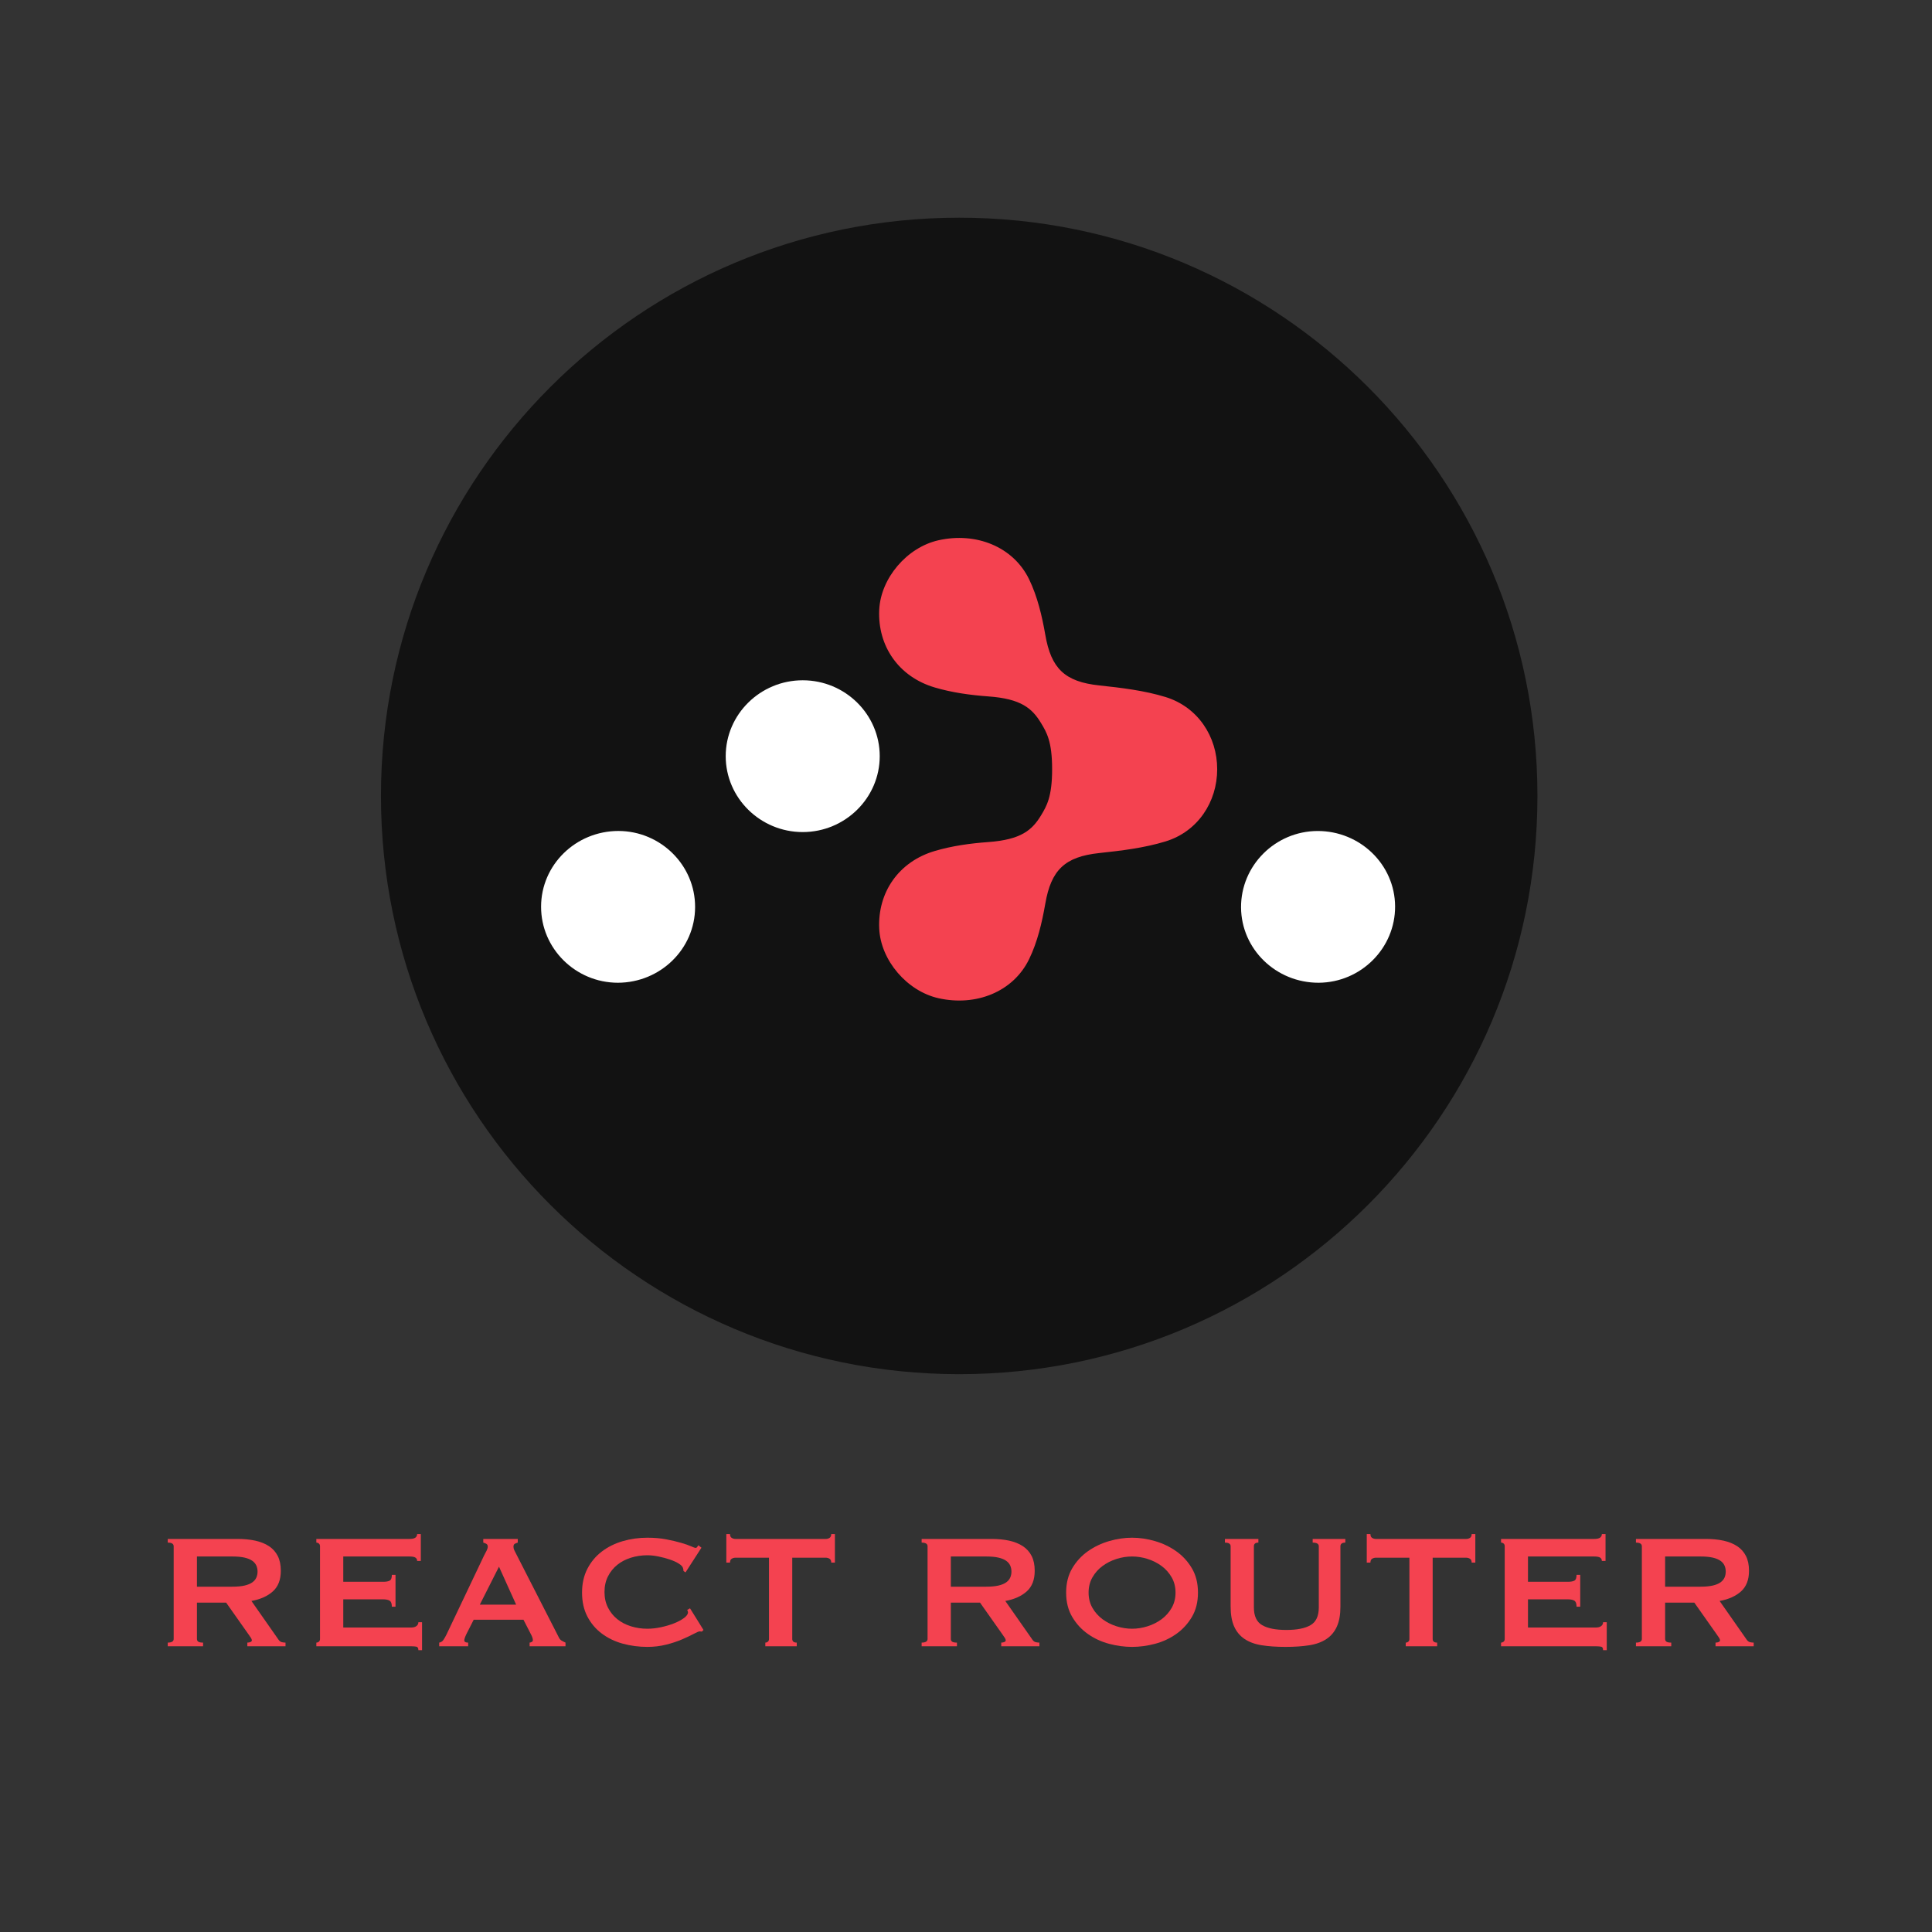 <?xml version="1.0" encoding="UTF-8"?>
<svg width="142px" height="142px" viewBox="0 0 142 142" version="1.1" xmlns="http://www.w3.org/2000/svg" xmlns:xlink="http://www.w3.org/1999/xlink">
    <rect x="0" y="0" width="142" height="142" fill="#333333" stroke="none"/>
    <title>icon-reactrouter</title>
    <g id="_PWA---Local" stroke="none" stroke-width="1" fill="none" fill-rule="evenodd">
        <g id="PWA-Icon-Sets" transform="translate(-8060, -744)">
            <g id="icon-reactrouter" transform="translate(8060, 744)">
                <rect id="BASE_TRANS" opacity="0.288" x="0" y="0" width="142" height="142"></rect>
                <g id="logo-circle-KLN3BE4B" transform="translate(12.33, 16)" fill-rule="nonzero">
                    <path d="M58.17,85 C81.641,85 100.67,65.971 100.67,42.5 C100.67,19.029 81.641,0 58.17,0 C34.699,0 15.67,19.029 15.67,42.5 C15.67,65.971 34.699,85 58.17,85 Z" id="Path" fill="#121212"></path>
                    <g id="REACT-ROUTER" transform="translate(-0, 96.75)" fill="#F44250">
                        <path d="M4.74,3.87 C5.1,3.87 5.4,3.842 5.64,3.788 C5.88,3.732 6.07,3.655 6.21,3.555 C6.35,3.455 6.45,3.337 6.51,3.203 C6.57,3.067 6.6,2.92 6.6,2.76 C6.6,2.6 6.57,2.453 6.51,2.317 C6.45,2.183 6.35,2.065 6.21,1.965 C6.07,1.865 5.88,1.788 5.64,1.732 C5.4,1.677 5.1,1.65 4.74,1.65 L2.145,1.65 L2.145,3.87 L4.74,3.87 Z M5.13,0.36 C5.61,0.36 6.045,0.403 6.435,0.487 C6.825,0.573 7.16,0.708 7.44,0.892 C7.72,1.077 7.935,1.317 8.085,1.613 C8.235,1.907 8.31,2.27 8.31,2.7 C8.31,3.36 8.115,3.865 7.725,4.215 C7.335,4.565 6.81,4.8 6.15,4.92 L8.145,7.77 C8.215,7.87 8.297,7.93 8.393,7.95 C8.488,7.97 8.575,7.98 8.655,7.98 L8.655,8.25 L5.85,8.25 L5.85,7.98 C5.94,7.98 6.018,7.965 6.082,7.935 C6.147,7.905 6.18,7.865 6.18,7.815 C6.18,7.765 6.16,7.707 6.12,7.643 C6.08,7.577 6.02,7.49 5.94,7.38 L4.29,5.04 L2.145,5.04 L2.145,7.71 C2.145,7.8 2.178,7.867 2.243,7.912 C2.308,7.957 2.425,7.98 2.595,7.98 L2.595,8.25 L0,8.25 L0,7.98 C0.29,7.98 0.435,7.89 0.435,7.71 L0.435,0.9 C0.435,0.72 0.29,0.63 0,0.63 L0,0.36 L5.13,0.36 Z" id="Shape"></path>
                        <path d="M18.33,1.98 C18.33,1.87 18.288,1.788 18.203,1.732 C18.117,1.677 17.97,1.65 17.76,1.65 L12.9,1.65 L12.9,3.51 L15.84,3.51 C16.04,3.51 16.195,3.482 16.305,3.428 C16.415,3.373 16.47,3.23 16.47,3 L16.74,3 L16.74,5.34 L16.47,5.34 C16.47,5.11 16.415,4.963 16.305,4.897 C16.195,4.832 16.04,4.8 15.84,4.8 L12.9,4.8 L12.9,6.87 L17.91,6.87 C18.06,6.87 18.183,6.835 18.277,6.765 C18.372,6.695 18.42,6.6 18.42,6.48 L18.69,6.48 L18.69,8.535 L18.42,8.535 C18.42,8.385 18.372,8.3 18.277,8.28 C18.183,8.26 18.06,8.25 17.91,8.25 L10.92,8.25 L10.92,7.98 C10.99,7.98 11.053,7.957 11.107,7.912 C11.162,7.867 11.19,7.8 11.19,7.71 L11.19,0.9 C11.19,0.81 11.162,0.743 11.107,0.698 C11.053,0.652 10.99,0.63 10.92,0.63 L10.92,0.36 L17.76,0.36 C17.97,0.36 18.117,0.328 18.203,0.263 C18.288,0.198 18.33,0.11 18.33,0 L18.6,0 L18.6,1.98 L18.33,1.98 Z" id="Path"></path>
                        <path d="M25.605,5.19 L24.345,2.4 L22.935,5.19 L25.605,5.19 Z M19.95,7.98 C20.08,7.96 20.183,7.895 20.258,7.785 C20.332,7.675 20.405,7.55 20.475,7.41 L23.25,1.575 C23.32,1.445 23.383,1.325 23.438,1.215 C23.492,1.105 23.52,1.01 23.52,0.93 C23.52,0.83 23.485,0.76 23.415,0.72 C23.345,0.68 23.27,0.65 23.19,0.63 L23.19,0.36 L25.725,0.36 L25.725,0.63 C25.655,0.65 25.585,0.677 25.515,0.713 C25.445,0.748 25.41,0.82 25.41,0.93 C25.41,1.01 25.427,1.09 25.462,1.17 C25.497,1.25 25.55,1.355 25.62,1.485 L28.74,7.59 C28.79,7.7 28.858,7.78 28.942,7.83 C29.027,7.88 29.125,7.93 29.235,7.98 L29.235,8.25 L26.595,8.25 L26.595,7.98 C26.635,7.98 26.685,7.965 26.745,7.935 C26.805,7.905 26.835,7.86 26.835,7.8 C26.835,7.7 26.795,7.57 26.715,7.41 L26.145,6.3 L22.485,6.3 L21.945,7.365 C21.845,7.575 21.795,7.725 21.795,7.815 C21.795,7.925 21.89,7.98 22.08,7.98 L22.08,8.25 L19.95,8.25 L19.95,7.98 Z" id="Shape"></path>
                        <path d="M39.255,7.17 C39.225,7.17 39.197,7.168 39.172,7.162 C39.148,7.157 39.12,7.155 39.09,7.155 C39.03,7.155 38.888,7.215 38.663,7.335 C38.438,7.455 38.153,7.59 37.807,7.74 C37.462,7.89 37.07,8.02 36.63,8.13 C36.19,8.24 35.73,8.295 35.25,8.295 C34.62,8.295 34.015,8.215 33.435,8.055 C32.855,7.895 32.343,7.647 31.898,7.312 C31.453,6.978 31.1,6.56 30.84,6.06 C30.58,5.56 30.45,4.975 30.45,4.305 C30.45,3.645 30.58,3.062 30.84,2.558 C31.1,2.053 31.453,1.63 31.898,1.29 C32.343,0.95 32.855,0.695 33.435,0.525 C34.015,0.355 34.62,0.27 35.25,0.27 C35.76,0.27 36.222,0.31 36.638,0.39 C37.053,0.47 37.415,0.555 37.725,0.645 C38.035,0.735 38.28,0.82 38.46,0.9 C38.64,0.98 38.75,1.02 38.79,1.02 C38.84,1.02 38.883,0.995 38.917,0.945 C38.953,0.895 38.98,0.855 39,0.825 L39.225,1.005 L38.055,2.82 L37.905,2.715 C37.905,2.685 37.903,2.655 37.898,2.625 C37.892,2.595 37.885,2.56 37.875,2.52 C37.855,2.41 37.755,2.297 37.575,2.183 C37.395,2.067 37.172,1.965 36.907,1.875 C36.642,1.785 36.362,1.71 36.068,1.65 C35.773,1.59 35.5,1.56 35.25,1.56 C34.83,1.56 34.428,1.62 34.042,1.74 C33.657,1.86 33.322,2.035 33.038,2.265 C32.752,2.495 32.525,2.777 32.355,3.112 C32.185,3.447 32.1,3.83 32.1,4.26 C32.1,4.69 32.185,5.072 32.355,5.407 C32.525,5.742 32.752,6.025 33.038,6.255 C33.322,6.485 33.657,6.66 34.042,6.78 C34.428,6.9 34.83,6.96 35.25,6.96 C35.57,6.96 35.905,6.923 36.255,6.848 C36.605,6.772 36.925,6.678 37.215,6.562 C37.505,6.447 37.748,6.317 37.943,6.173 C38.138,6.027 38.235,5.89 38.235,5.76 C38.235,5.69 38.215,5.63 38.175,5.58 L38.385,5.46 L39.375,7.05 L39.255,7.17 Z" id="Path"></path>
                        <path d="M45.9,7.71 C45.9,7.89 46.01,7.98 46.23,7.98 L46.23,8.25 L43.92,8.25 L43.92,7.98 C43.99,7.98 44.053,7.957 44.108,7.912 C44.163,7.867 44.19,7.8 44.19,7.71 L44.19,1.74 L41.715,1.74 C41.625,1.74 41.538,1.765 41.453,1.815 C41.367,1.865 41.325,1.96 41.325,2.1 L41.055,2.1 L41.055,0 L41.325,0 C41.325,0.14 41.367,0.235 41.453,0.285 C41.538,0.335 41.625,0.36 41.715,0.36 L48.375,0.36 C48.465,0.36 48.553,0.335 48.638,0.285 C48.722,0.235 48.765,0.14 48.765,0 L49.035,0 L49.035,2.1 L48.765,2.1 C48.765,1.96 48.722,1.865 48.638,1.815 C48.553,1.765 48.465,1.74 48.375,1.74 L45.9,1.74 L45.9,7.71 Z" id="Path"></path>
                        <path d="M60.15,3.87 C60.51,3.87 60.81,3.842 61.05,3.788 C61.29,3.732 61.48,3.655 61.62,3.555 C61.76,3.455 61.86,3.337 61.92,3.203 C61.98,3.067 62.01,2.92 62.01,2.76 C62.01,2.6 61.98,2.453 61.92,2.317 C61.86,2.183 61.76,2.065 61.62,1.965 C61.48,1.865 61.29,1.788 61.05,1.732 C60.81,1.677 60.51,1.65 60.15,1.65 L57.555,1.65 L57.555,3.87 L60.15,3.87 Z M60.54,0.36 C61.02,0.36 61.455,0.403 61.845,0.487 C62.235,0.573 62.57,0.708 62.85,0.892 C63.13,1.077 63.345,1.317 63.495,1.613 C63.645,1.907 63.72,2.27 63.72,2.7 C63.72,3.36 63.525,3.865 63.135,4.215 C62.745,4.565 62.22,4.8 61.56,4.92 L63.555,7.77 C63.625,7.87 63.708,7.93 63.803,7.95 C63.898,7.97 63.985,7.98 64.065,7.98 L64.065,8.25 L61.26,8.25 L61.26,7.98 C61.35,7.98 61.428,7.965 61.492,7.935 C61.557,7.905 61.59,7.865 61.59,7.815 C61.59,7.765 61.57,7.707 61.53,7.643 C61.49,7.577 61.43,7.49 61.35,7.38 L59.7,5.04 L57.555,5.04 L57.555,7.71 C57.555,7.8 57.587,7.867 57.653,7.912 C57.718,7.957 57.835,7.98 58.005,7.98 L58.005,8.25 L55.41,8.25 L55.41,7.98 C55.7,7.98 55.845,7.89 55.845,7.71 L55.845,0.9 C55.845,0.72 55.7,0.63 55.41,0.63 L55.41,0.36 L60.54,0.36 Z" id="Shape"></path>
                        <path d="M70.875,1.65 C70.495,1.65 70.115,1.71 69.735,1.83 C69.355,1.95 69.013,2.123 68.707,2.348 C68.403,2.572 68.155,2.85 67.965,3.18 C67.775,3.51 67.68,3.885 67.68,4.305 C67.68,4.725 67.775,5.1 67.965,5.43 C68.155,5.76 68.403,6.037 68.707,6.263 C69.013,6.487 69.355,6.66 69.735,6.78 C70.115,6.9 70.495,6.96 70.875,6.96 C71.255,6.96 71.635,6.9 72.015,6.78 C72.395,6.66 72.737,6.487 73.043,6.263 C73.347,6.037 73.595,5.76 73.785,5.43 C73.975,5.1 74.07,4.725 74.07,4.305 C74.07,3.885 73.975,3.51 73.785,3.18 C73.595,2.85 73.347,2.572 73.043,2.348 C72.737,2.123 72.395,1.95 72.015,1.83 C71.635,1.71 71.255,1.65 70.875,1.65 Z M70.875,0.27 C71.425,0.27 71.985,0.352 72.555,0.517 C73.125,0.682 73.645,0.93 74.115,1.26 C74.585,1.59 74.97,2.007 75.27,2.513 C75.57,3.018 75.72,3.615 75.72,4.305 C75.72,4.995 75.57,5.593 75.27,6.098 C74.97,6.603 74.585,7.02 74.115,7.35 C73.645,7.68 73.125,7.92 72.555,8.07 C71.985,8.22 71.425,8.295 70.875,8.295 C70.325,8.295 69.765,8.22 69.195,8.07 C68.625,7.92 68.105,7.68 67.635,7.35 C67.165,7.02 66.78,6.603 66.48,6.098 C66.18,5.593 66.03,4.995 66.03,4.305 C66.03,3.615 66.18,3.018 66.48,2.513 C66.78,2.007 67.165,1.59 67.635,1.26 C68.105,0.93 68.625,0.682 69.195,0.517 C69.765,0.352 70.325,0.27 70.875,0.27 Z" id="Shape"></path>
                        <path d="M80.16,0.63 C79.94,0.63 79.83,0.72 79.83,0.9 L79.83,5.4 C79.83,6.03 80.032,6.463 80.438,6.697 C80.843,6.933 81.435,7.05 82.215,7.05 C82.995,7.05 83.588,6.933 83.993,6.697 C84.397,6.463 84.6,6.03 84.6,5.4 L84.6,0.9 C84.6,0.72 84.45,0.63 84.15,0.63 L84.15,0.36 L86.55,0.36 L86.55,0.63 C86.31,0.63 86.19,0.72 86.19,0.9 L86.19,5.325 C86.19,5.915 86.105,6.402 85.935,6.787 C85.765,7.173 85.51,7.48 85.17,7.71 C84.83,7.94 84.407,8.095 83.903,8.175 C83.397,8.255 82.815,8.295 82.155,8.295 C81.495,8.295 80.912,8.255 80.407,8.175 C79.903,8.095 79.48,7.94 79.14,7.71 C78.8,7.48 78.545,7.173 78.375,6.787 C78.205,6.402 78.12,5.915 78.12,5.325 L78.12,0.9 C78.12,0.72 77.98,0.63 77.7,0.63 L77.7,0.36 L80.16,0.36 L80.16,0.63 Z" id="Path"></path>
                        <path d="M92.97,7.71 C92.97,7.89 93.08,7.98 93.3,7.98 L93.3,8.25 L90.99,8.25 L90.99,7.98 C91.06,7.98 91.123,7.957 91.177,7.912 C91.233,7.867 91.26,7.8 91.26,7.71 L91.26,1.74 L88.785,1.74 C88.695,1.74 88.608,1.765 88.522,1.815 C88.438,1.865 88.395,1.96 88.395,2.1 L88.125,2.1 L88.125,0 L88.395,0 C88.395,0.14 88.438,0.235 88.522,0.285 C88.608,0.335 88.695,0.36 88.785,0.36 L95.445,0.36 C95.535,0.36 95.623,0.335 95.707,0.285 C95.793,0.235 95.835,0.14 95.835,0 L96.105,0 L96.105,2.1 L95.835,2.1 C95.835,1.96 95.793,1.865 95.707,1.815 C95.623,1.765 95.535,1.74 95.445,1.74 L92.97,1.74 L92.97,7.71 Z" id="Path"></path>
                        <path d="M105.405,1.98 C105.405,1.87 105.362,1.788 105.278,1.732 C105.192,1.677 105.045,1.65 104.835,1.65 L99.975,1.65 L99.975,3.51 L102.915,3.51 C103.115,3.51 103.27,3.482 103.38,3.428 C103.49,3.373 103.545,3.23 103.545,3 L103.815,3 L103.815,5.34 L103.545,5.34 C103.545,5.11 103.49,4.963 103.38,4.897 C103.27,4.832 103.115,4.8 102.915,4.8 L99.975,4.8 L99.975,6.87 L104.985,6.87 C105.135,6.87 105.257,6.835 105.353,6.765 C105.448,6.695 105.495,6.6 105.495,6.48 L105.765,6.48 L105.765,8.535 L105.495,8.535 C105.495,8.385 105.448,8.3 105.353,8.28 C105.257,8.26 105.135,8.25 104.985,8.25 L97.995,8.25 L97.995,7.98 C98.065,7.98 98.127,7.957 98.183,7.912 C98.237,7.867 98.265,7.8 98.265,7.71 L98.265,0.9 C98.265,0.81 98.237,0.743 98.183,0.698 C98.127,0.652 98.065,0.63 97.995,0.63 L97.995,0.36 L104.835,0.36 C105.045,0.36 105.192,0.328 105.278,0.263 C105.362,0.198 105.405,0.11 105.405,0 L105.675,0 L105.675,1.98 L105.405,1.98 Z" id="Path"></path>
                        <path d="M112.65,3.87 C113.01,3.87 113.31,3.842 113.55,3.788 C113.79,3.732 113.98,3.655 114.12,3.555 C114.26,3.455 114.36,3.337 114.42,3.203 C114.48,3.067 114.51,2.92 114.51,2.76 C114.51,2.6 114.48,2.453 114.42,2.317 C114.36,2.183 114.26,2.065 114.12,1.965 C113.98,1.865 113.79,1.788 113.55,1.732 C113.31,1.677 113.01,1.65 112.65,1.65 L110.055,1.65 L110.055,3.87 L112.65,3.87 Z M113.04,0.36 C113.52,0.36 113.955,0.403 114.345,0.487 C114.735,0.573 115.07,0.708 115.35,0.892 C115.63,1.077 115.845,1.317 115.995,1.613 C116.145,1.907 116.22,2.27 116.22,2.7 C116.22,3.36 116.025,3.865 115.635,4.215 C115.245,4.565 114.72,4.8 114.06,4.92 L116.055,7.77 C116.125,7.87 116.207,7.93 116.302,7.95 C116.397,7.97 116.485,7.98 116.565,7.98 L116.565,8.25 L113.76,8.25 L113.76,7.98 C113.85,7.98 113.927,7.965 113.993,7.935 C114.058,7.905 114.09,7.865 114.09,7.815 C114.09,7.765 114.07,7.707 114.03,7.643 C113.99,7.577 113.93,7.49 113.85,7.38 L112.2,5.04 L110.055,5.04 L110.055,7.71 C110.055,7.8 110.088,7.867 110.153,7.912 C110.218,7.957 110.335,7.98 110.505,7.98 L110.505,8.25 L107.91,8.25 L107.91,7.98 C108.2,7.98 108.345,7.89 108.345,7.71 L108.345,0.9 C108.345,0.72 108.2,0.63 107.91,0.63 L107.91,0.36 L113.04,0.36 Z" id="Shape"></path>
                    </g>
                    <path d="M46.669,45.156 C43.551,45.156 41.009,42.65 41.009,39.578 C41.009,36.506 43.551,34 46.669,34 C49.788,34 52.329,36.506 52.329,39.578 C52.329,42.648 49.785,45.156 46.669,45.156 L46.669,45.156 Z M33.079,56.231 C29.965,56.224 27.43,53.707 27.439,50.635 C27.443,47.567 29.983,45.081 33.119,45.075 C36.235,45.081 38.77,47.598 38.759,50.673 C38.753,53.739 36.214,56.224 33.079,56.231 L33.079,56.231 Z M84.591,56.231 C81.455,56.237 78.905,53.762 78.886,50.694 C78.87,47.618 81.394,45.092 84.506,45.077 C87.64,45.072 90.189,47.546 90.208,50.611 C90.226,53.685 87.7,56.213 84.591,56.231 L84.591,56.231 Z" id="Shape" fill="#FFFFFF"></path>
                    <path d="M73.335,35.23 C71.773,34.752 70.104,34.553 68.466,34.378 C65.934,34.11 64.925,33.14 64.497,30.651 C64.255,29.261 63.918,27.835 63.306,26.573 C62.137,24.171 59.4,23.094 56.651,23.708 C54.328,24.229 52.399,26.497 52.292,28.825 C52.169,31.48 53.718,33.748 56.378,34.53 C57.642,34.904 58.985,35.089 60.304,35.185 C62.725,35.357 63.533,36.065 64.187,37.147 C64.601,37.831 65,38.503 65,40.537 C65,42.573 64.597,43.245 64.187,43.927 C63.533,45.008 62.725,45.715 60.304,45.891 C58.983,45.985 57.639,46.173 56.378,46.546 C53.718,47.33 52.169,49.594 52.292,52.253 C52.399,54.579 54.33,56.847 56.651,57.368 C59.4,57.985 62.137,56.905 63.306,54.503 C63.92,53.243 64.255,51.815 64.497,50.425 C64.927,47.936 65.936,46.968 68.466,46.698 C70.106,46.523 71.773,46.322 73.335,45.844 C75.706,45.118 77.132,42.948 77.132,40.537 C77.132,38.128 75.706,35.96 73.335,35.23 L73.335,35.23 Z" id="Path" fill="#F44250"></path>
                </g>
            </g>
        </g>
    </g>
</svg>